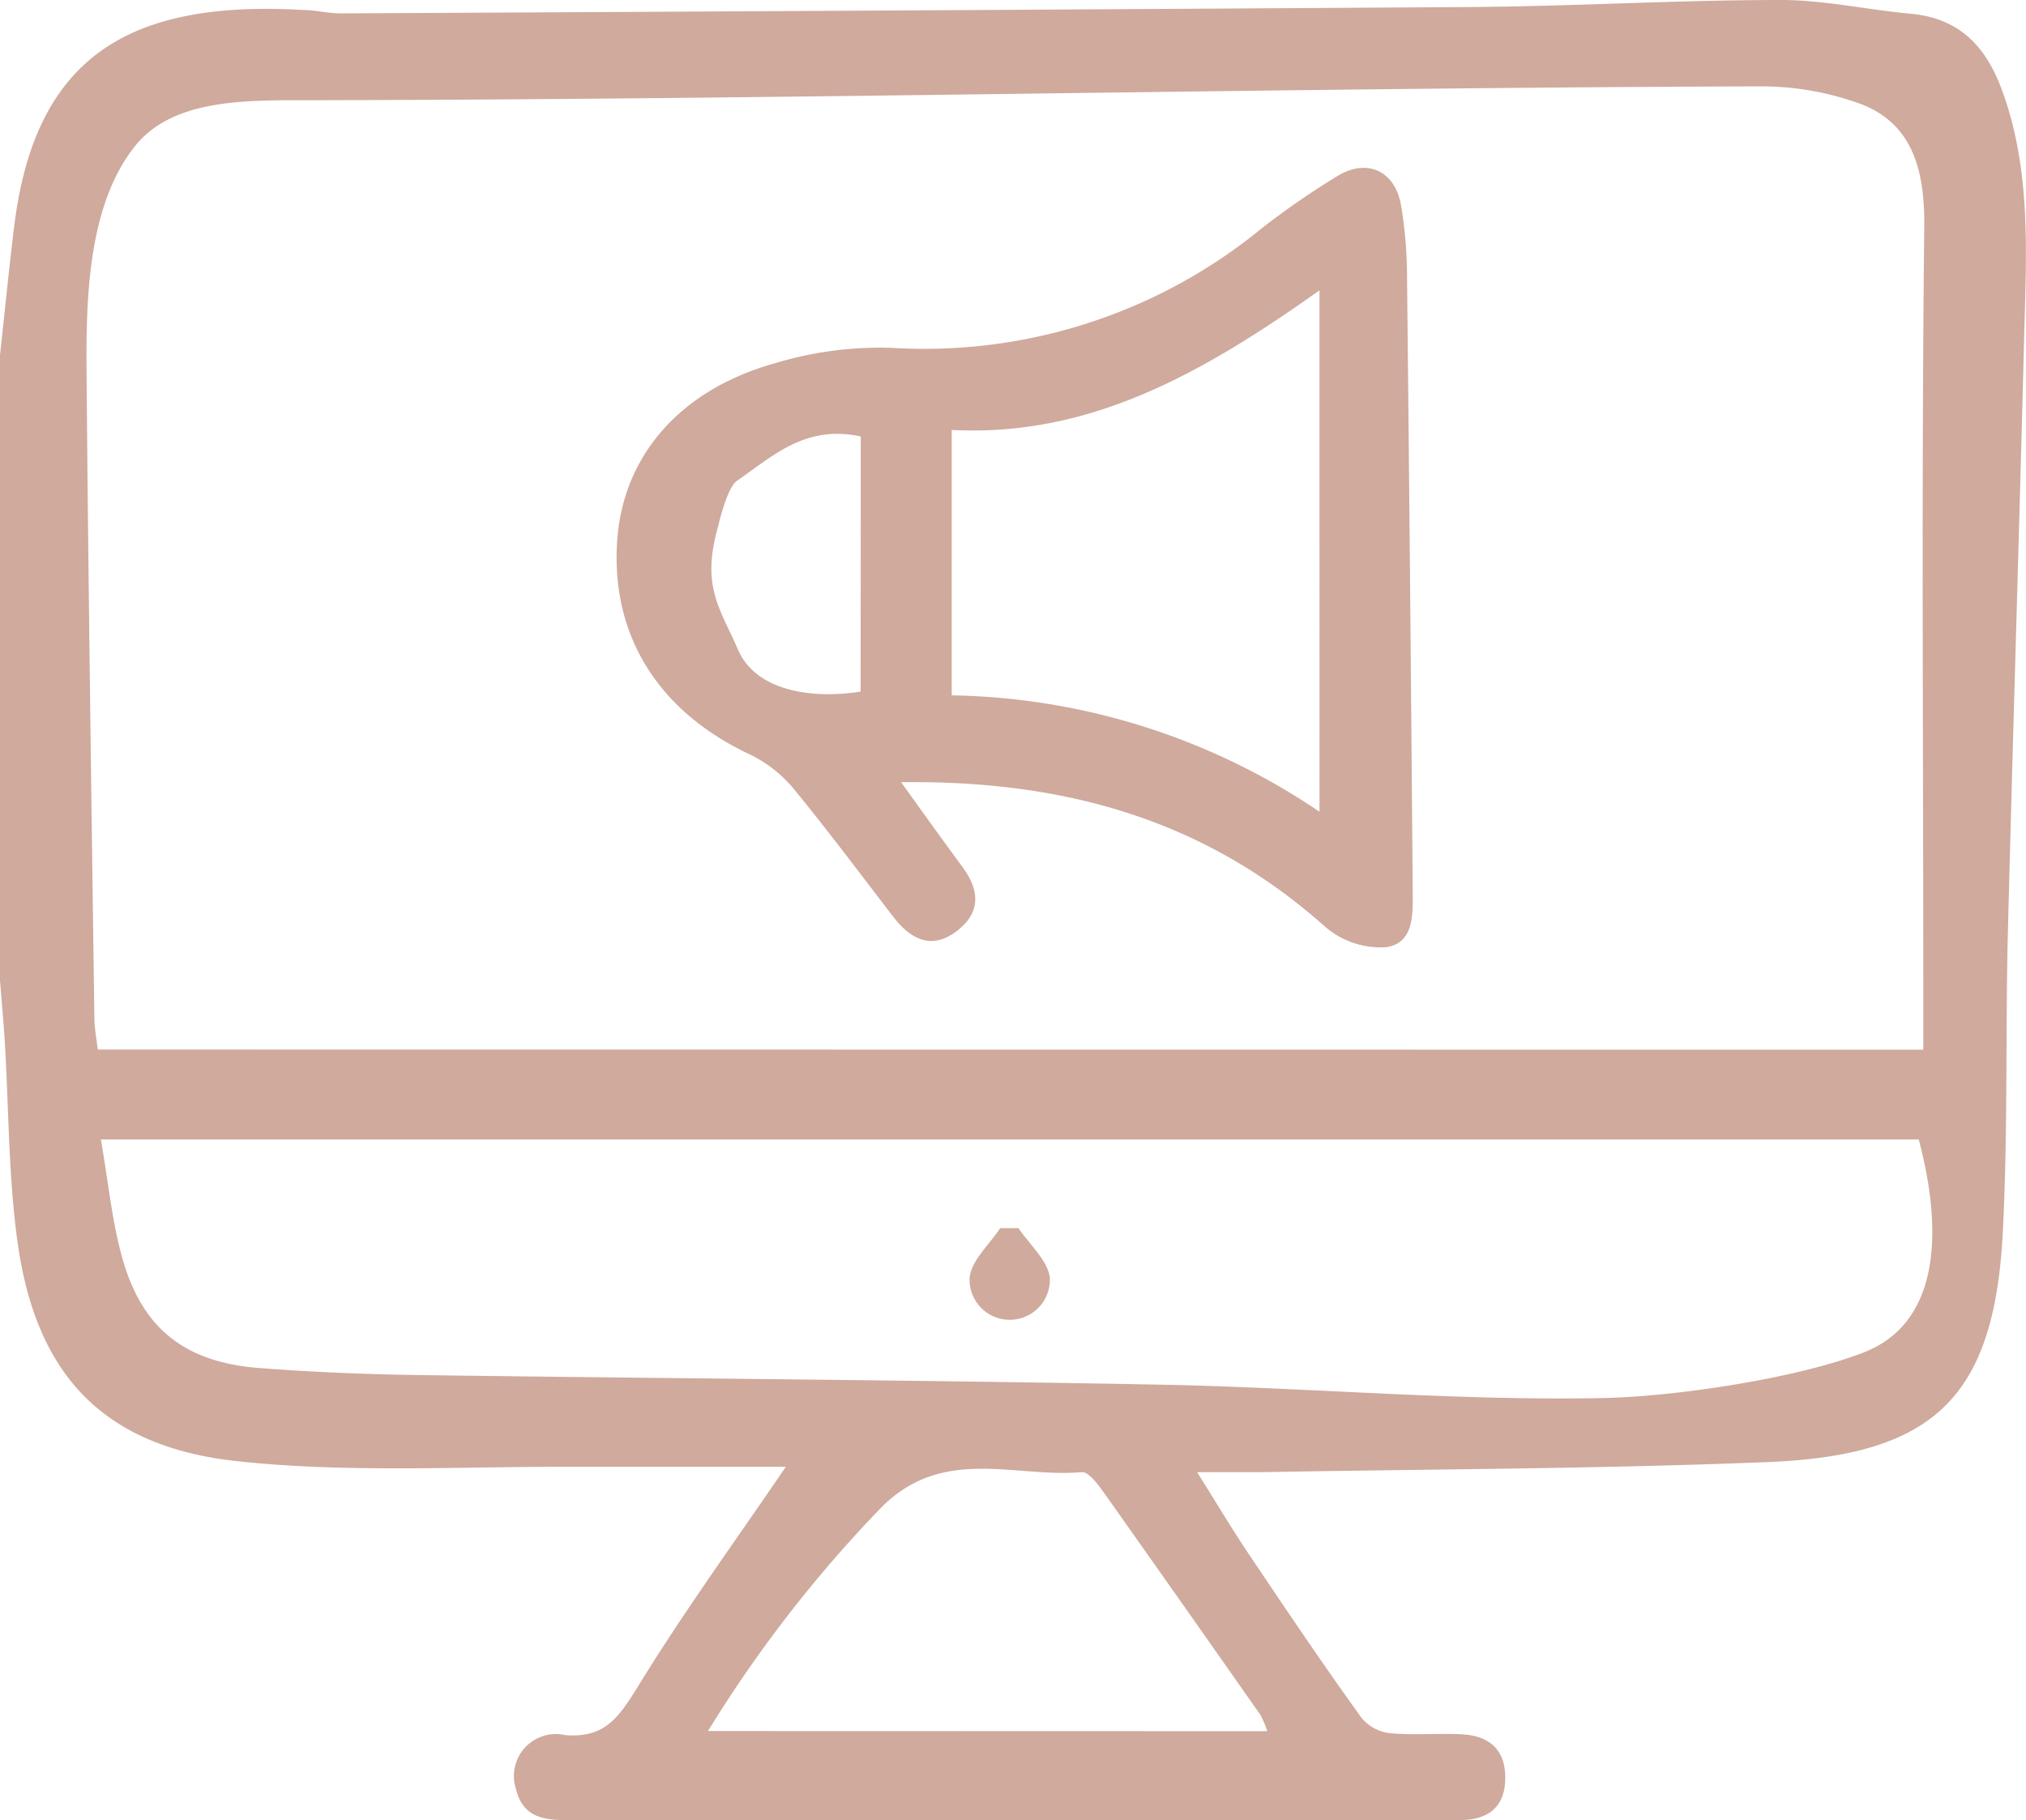 <svg xmlns="http://www.w3.org/2000/svg" viewBox="0 0 124.11 111.5"><defs><style>.cls-1{fill:#cfaa9d}</style></defs><title>Ресурс 3</title><g id="Слой_2" data-name="Слой 2"><g id="Слой_1-2" data-name="Слой 1"><path class="cls-1" d="M0 21.75c.29-2.63.55-5.27.87-7.89C2.14 3.54 7.84 0 18.52.61c.8 0 1.6.22 2.4.21Q55.57.65 90.22.43C96.51.38 102.81 0 109.1 0c2.64 0 5.28.6 7.93.84 3 .27 4.61 2 5.59 4.63 1.82 4.91 1.51 10 1.38 15.09-.31 12.18-.69 24.36-1 36.55-.15 6.05 0 12.12-.3 18.16-.48 10.21-4.08 13.88-14.37 14.3s-20.66.43-31 .62h-4c1.18 1.87 2.09 3.41 3.09 4.9 2.29 3.41 4.58 6.82 7 10.17a2.63 2.63 0 0 0 1.72.92c1.44.14 2.91 0 4.36.07 1.7.07 2.74.92 2.71 2.72s-1.1 2.54-2.84 2.54H35.09c-1.52 0-3 0-3.47-1.87a2.57 2.57 0 0 1 3-3.34c2.35.19 3.22-1 4.33-2.77 2.84-4.65 6.06-9.07 9.19-13.67H34.55c-6.68 0-13.42.37-20-.34C6.25 88.63 2.17 84.15 1.06 76c-.54-4-.52-8-.76-12.07-.08-1.32-.2-2.6-.3-3.88zm117.82 42.56v-2.62c0-16-.12-32 .06-48 0-3.49-.84-6.08-3.76-7.27A17.8 17.8 0 0 0 108 5.29c-29.8.09-59.61.81-89.41.85-3.89 0-8.15 0-10.39 2.9-2.75 3.54-2.93 9-2.9 13.53.11 13.24.3 26.49.48 39.73 0 .7.14 1.39.21 2zM6.18 69.81c.45 2.61.67 4.86 1.24 7 1.18 4.49 3.8 6.64 8.45 7 3.22.25 6.45.38 9.67.43 15.18.21 30.36.3 45.53.59 9 .17 18.07 1 27.09.82 4.4-.08 11.88-1.19 16-2.79 5-1.94 4.7-8.1 3.38-13.05zm71.45 36.25a5.81 5.81 0 0 0-.42-1q-4.78-6.82-9.59-13.62c-.36-.5-.93-1.28-1.35-1.25-4.13.36-8.49-1.63-12.27 2.15a79.52 79.52 0 0 0-10.63 13.71z"/><path class="cls-1" d="M55.2 47.92c1.49 2.07 2.61 3.64 3.75 5.18s1.09 2.9-.42 4-2.76.4-3.76-.87c-2-2.6-4-5.28-6.08-7.82A8.08 8.08 0 0 0 46 46.25c-5.58-2.59-8.55-7.2-8.2-13 .31-5.24 3.79-9.36 9.69-11a22.19 22.19 0 0 1 7.14-.94 32.6 32.6 0 0 0 22.71-7.36 49.38 49.38 0 0 1 4.58-3.16c1.83-1.12 3.55-.32 3.91 1.81a26.44 26.44 0 0 1 .36 4.09q.2 18.89.35 37.77c0 1.47.14 3.3-1.63 3.57a5.22 5.22 0 0 1-3.74-1.26c-7.29-6.5-15.85-8.98-25.97-8.85zm25.63 1.82V17.79c-7.06 5-14 9-22.53 8.55V42.6a41.34 41.34 0 0 1 22.53 7.13zm-28.1-23c-3.37-.73-5.34 1.16-7.59 2.72-.52.36-1 2.12-1.14 2.76-1.08 3.74.13 5.07 1.21 7.58s4.46 3.05 7.51 2.57zm9.66 48.5c.67 1 1.75 1.93 1.92 3a2.46 2.46 0 1 1-4.91 0c.15-1.08 1.22-2 1.87-3z"/></g></g></svg>